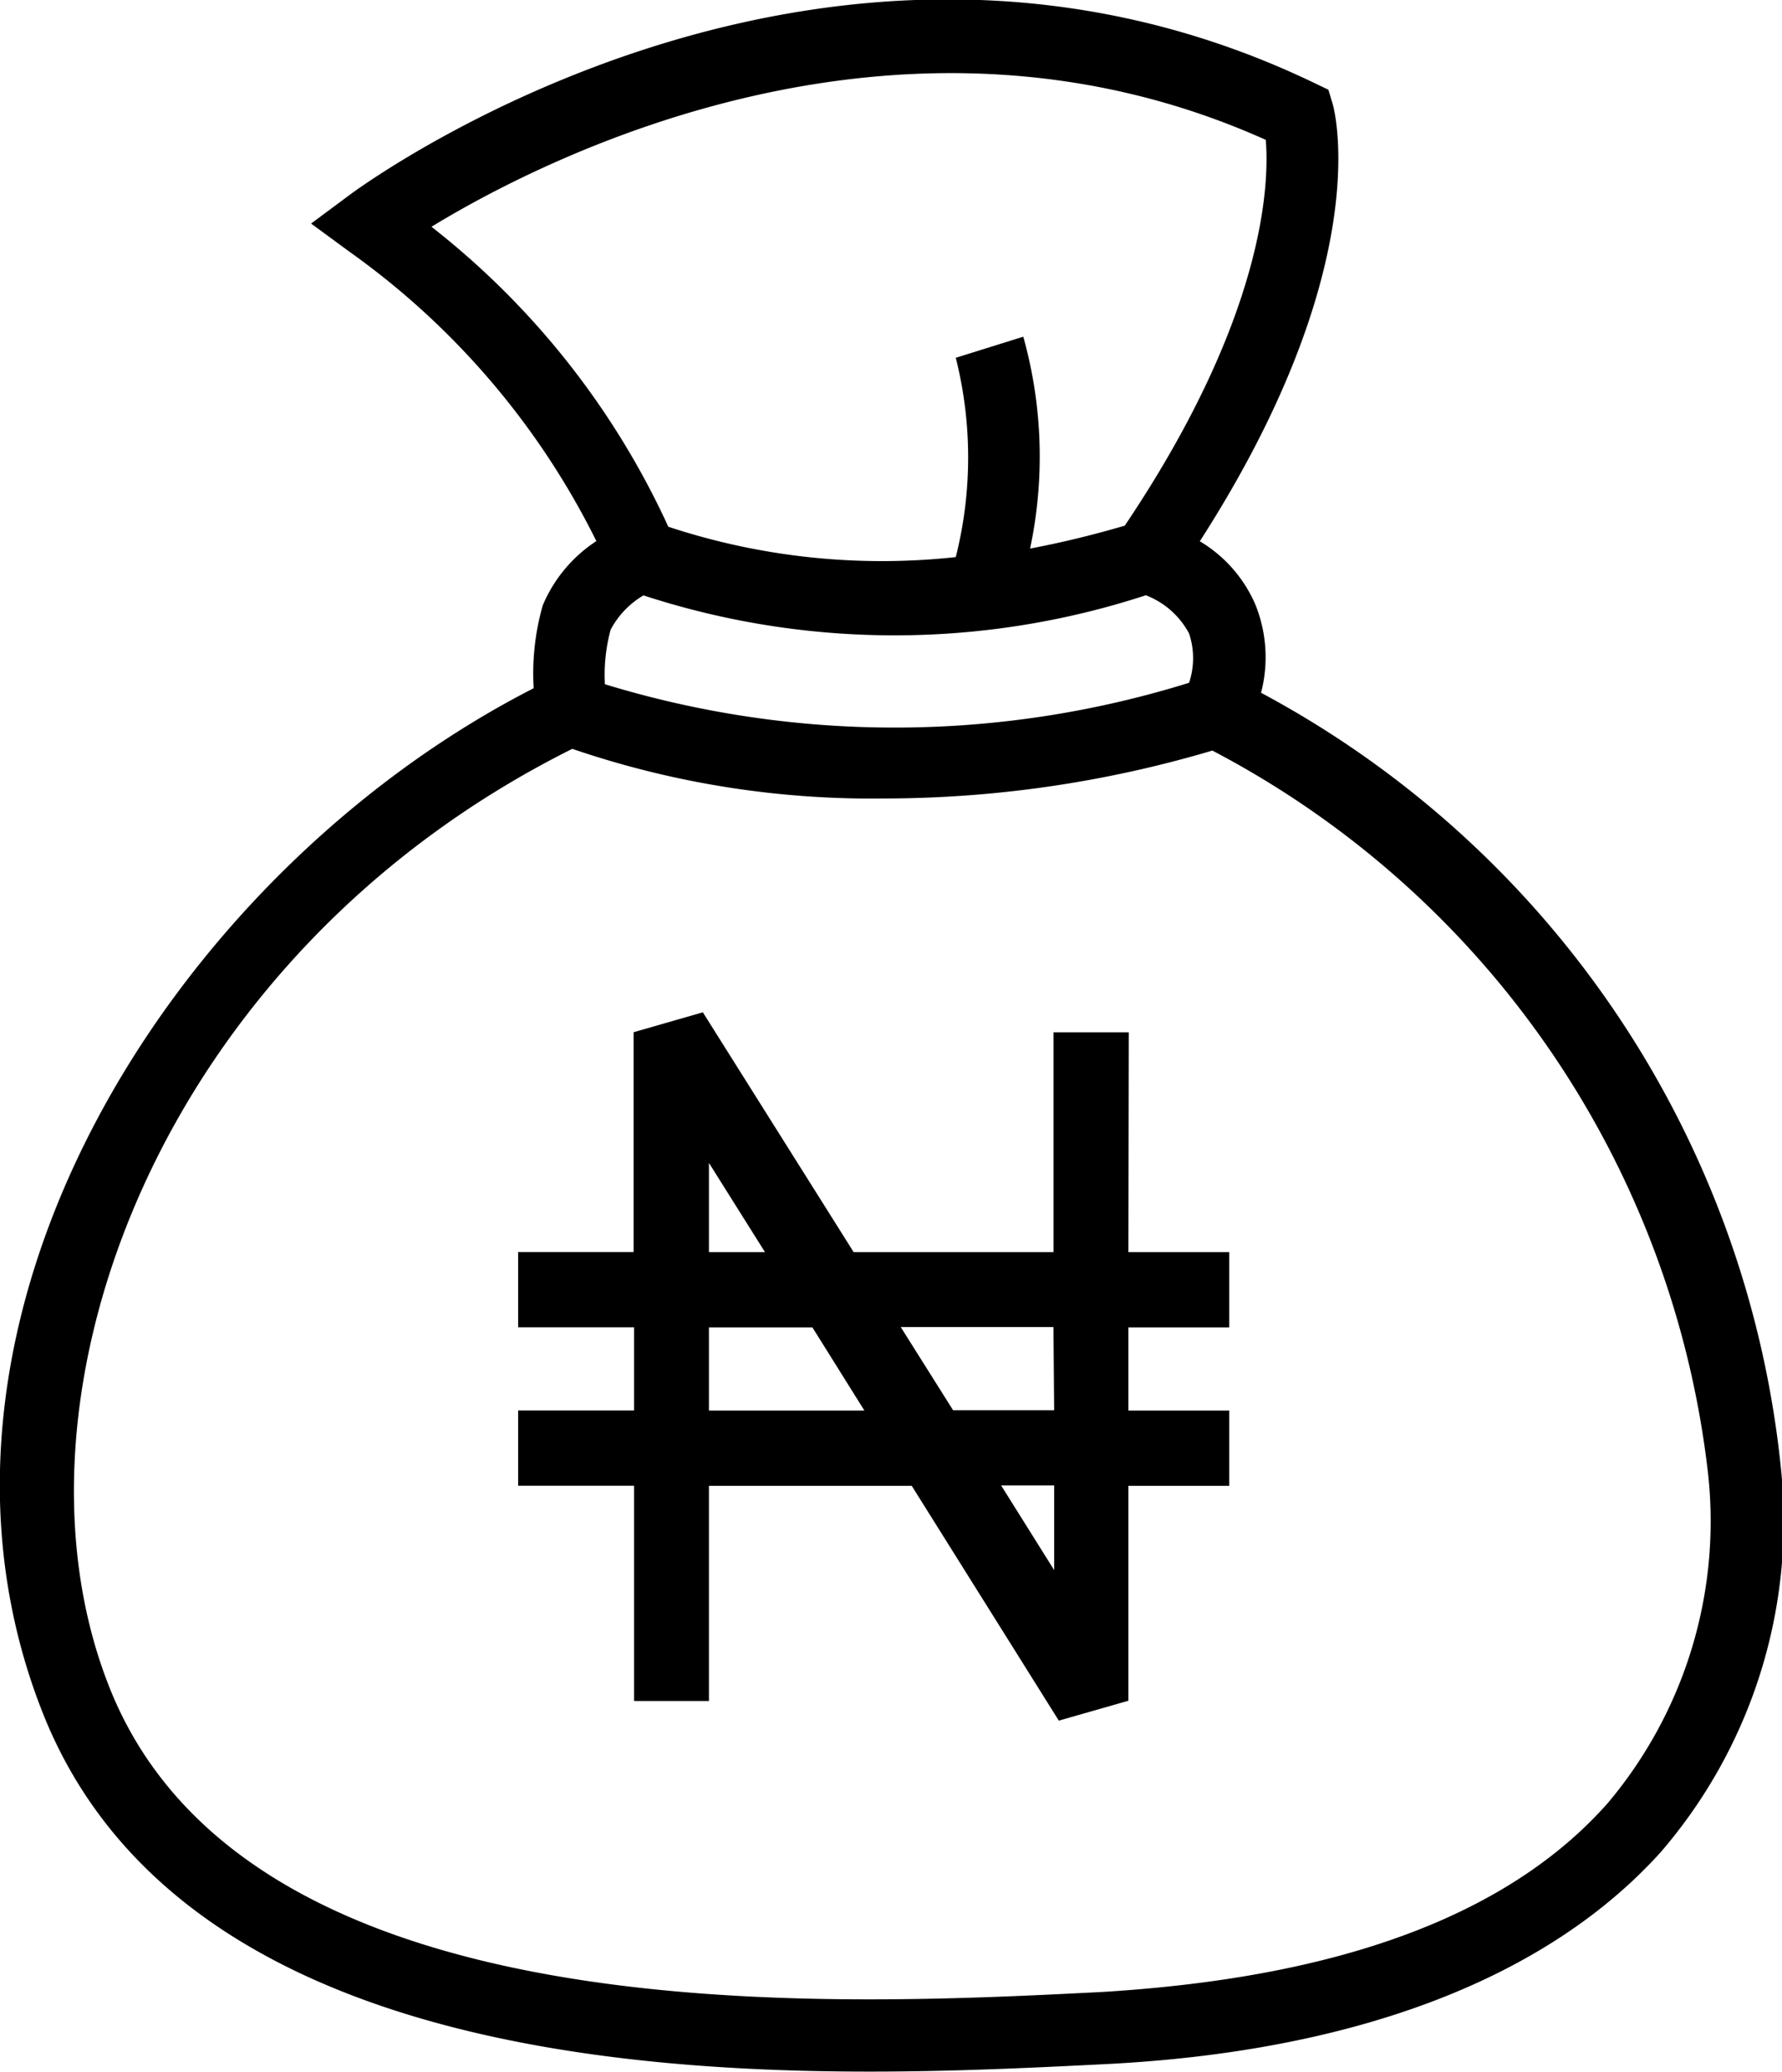 <svg xmlns="http://www.w3.org/2000/svg" width="19.614" height="22.803" viewBox="0 0 19.614 22.803">
  <g id="Group_1900" data-name="Group 1900" transform="translate(-33.05 -34.983)">
    <g id="Group_1901" data-name="Group 1901" transform="translate(33.05 34.983)">
      <path id="Path_2391" data-name="Path 2391" d="M38.928,28.614a1.549,1.549,0,0,0-.059-.975,1.5,1.5,0,0,0-.613-.7c1.934-3.007,1.486-4.716,1.466-4.8l-.051-.169-.157-.075c-5.365-2.578-10.4,1.073-10.612,1.23l-.428.318.428.314a8.576,8.576,0,0,1,2.712,3.18,1.572,1.572,0,0,0-.59.707,2.728,2.728,0,0,0-.1.912c-3.985,2.036-7.075,6.969-5.42,11.233,1.321,3.419,5.7,3.989,9.114,3.989.983,0,1.887-.047,2.614-.083,2.751-.141,4.85-.947,6.1-2.335a5.578,5.578,0,0,0,1.321-4.213,10.933,10.933,0,0,0-5.723-8.541Zm-6.8-1.081a8.9,8.9,0,0,0,5.534,0,.908.908,0,0,1,.476.421.857.857,0,0,1,0,.542,10.9,10.9,0,0,1-6.43.016,1.9,1.9,0,0,1,.063-.6A.959.959,0,0,1,32.133,27.534Zm-2.327-4.056c1.289-.786,5.18-2.751,9.181-.955.039.472,0,1.938-1.552,4.245-.362.106-.707.189-1.042.252a4.889,4.889,0,0,0-.075-2.331l-.743.232a4.485,4.485,0,0,1,0,2.193,7.5,7.5,0,0,1-3.164-.334,8.883,8.883,0,0,0-2.606-3.3ZM42.744,40.826c-1.391,1.572-3.789,1.965-5.55,2.075-3.074.157-9.46.483-10.954-3.388-1.222-3.144.546-8.014,5.109-10.29a10.171,10.171,0,0,0,3.419.546,12.718,12.718,0,0,0,3.626-.527,10.294,10.294,0,0,1,5.457,7.964A4.811,4.811,0,0,1,42.744,40.826Z" transform="translate(-25.05 -20.983)"/>
      <path id="Path_2392" data-name="Path 2392" d="M47.721,50.4h-.828v2.419h-2.2L43.033,50.18l-.762.219v2.419H41v.828h1.276v.915H41v.828h1.276v2.369H43.1V55.39h2.232l1.619,2.584.766-.219V55.39h1.11v-.828h-1.11v-.915h1.11v-.828h-1.11ZM43.1,51.837l.617.982H43.1Zm0,2.725v-.915h1.139l.572.915Zm3.8,1.756-.584-.932h.584Zm0-1.76H45.787l-.576-.915h1.681Z" transform="translate(-35.297 -39.041)"/>
    </g>
  </g>
</svg>
